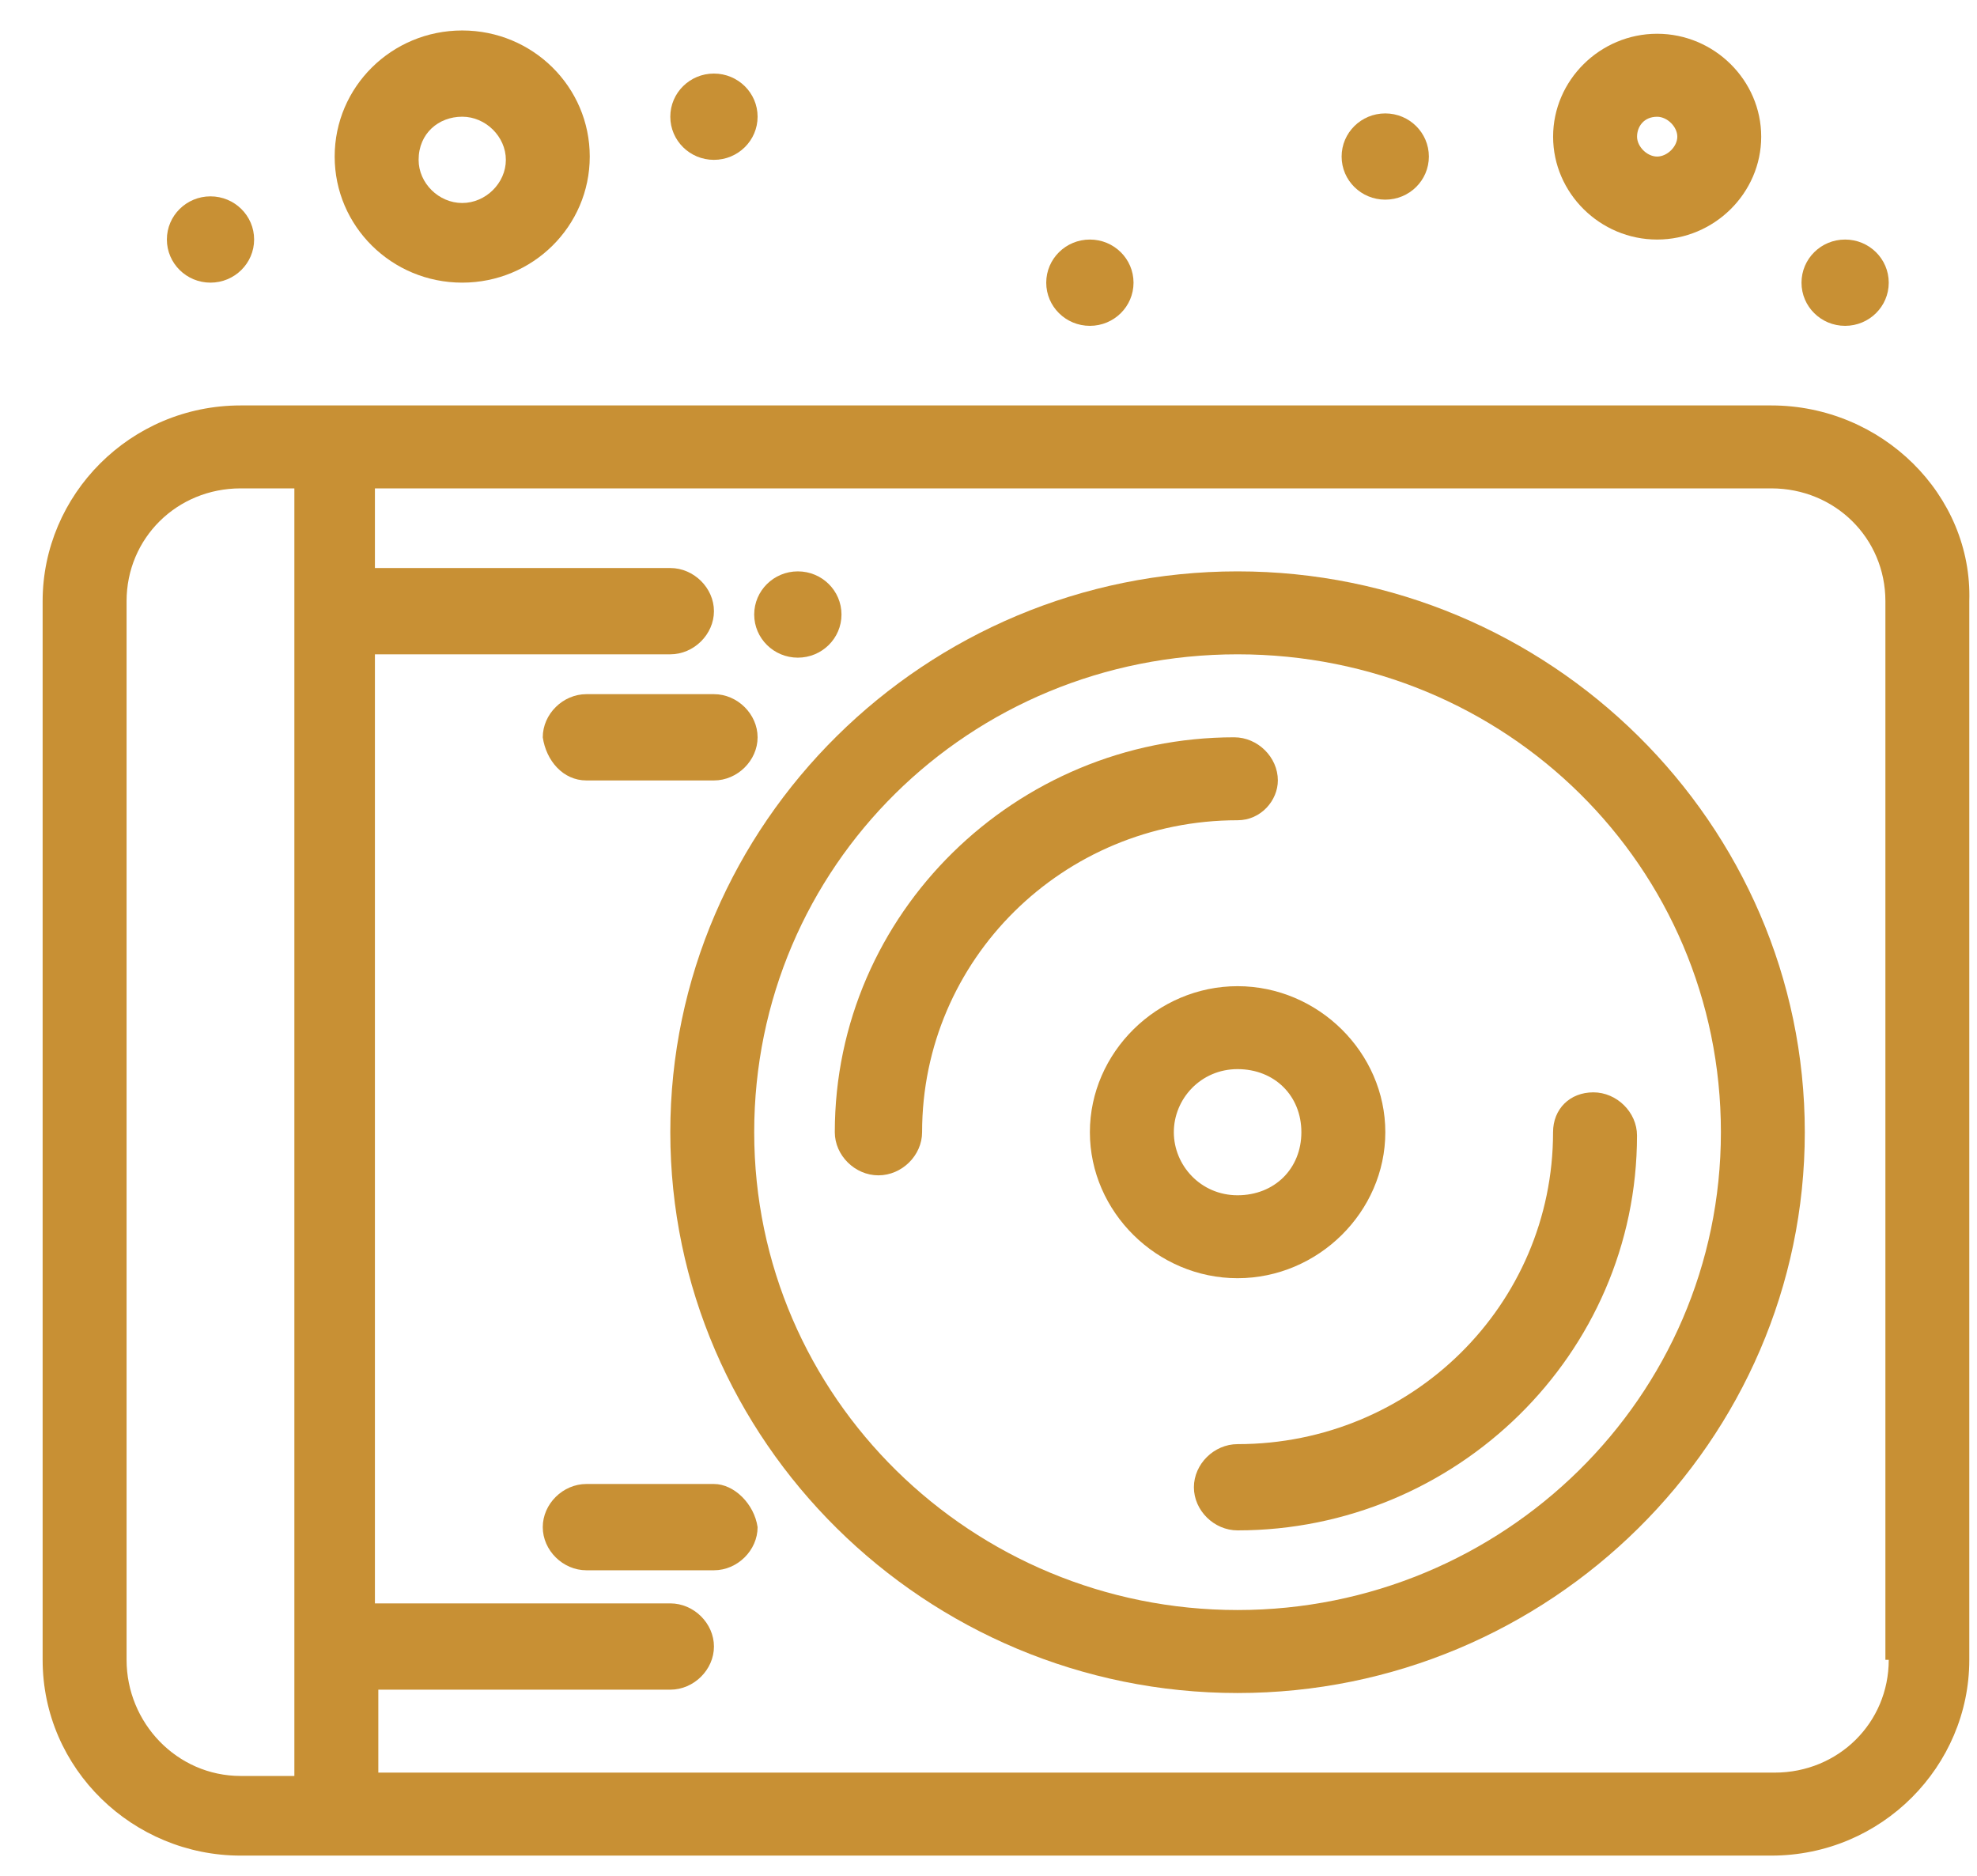 <svg width="39" height="37" viewBox="0 0 39 37" fill="none" xmlns="http://www.w3.org/2000/svg">
<path d="M37.259 32.739C37.259 33.982 36.266 34.964 35.008 34.964H7.463V33.328H13.223C13.687 33.328 14.084 32.935 14.084 32.477C14.084 32.019 13.687 31.626 13.223 31.626H7.396V12.906H13.223C13.687 12.906 14.084 12.513 14.084 12.055C14.084 11.597 13.687 11.204 13.223 11.204H7.396V9.633H34.941C36.199 9.633 37.193 10.615 37.193 11.858V32.739H37.259ZM2.497 32.739V11.858C2.497 10.615 3.49 9.633 4.748 9.633H5.807V35.03H4.748C3.49 35.03 2.497 33.982 2.497 32.739ZM34.941 7.997H4.748C2.563 7.997 0.841 9.764 0.841 11.858V32.739C0.841 34.899 2.629 36.601 4.748 36.601H34.941C37.127 36.601 38.848 34.833 38.848 32.739V11.858C38.914 9.764 37.126 7.997 34.941 7.997Z" fill="#C89034"/>
<path d="M24.413 31.757C19.182 31.757 14.878 27.568 14.878 22.332C14.878 17.095 19.116 12.906 24.413 12.906C29.71 12.906 33.948 17.095 33.948 22.332C33.948 27.568 29.644 31.757 24.413 31.757ZM24.413 11.27C18.255 11.27 13.223 16.244 13.223 22.332C13.223 28.419 18.255 33.394 24.413 33.394C30.571 33.394 35.603 28.419 35.603 22.332C35.603 16.244 30.571 11.27 24.413 11.27Z" fill="#C89034"/>
<path d="M23.156 22.332C23.156 21.677 23.685 21.088 24.413 21.088C25.142 21.088 25.672 21.612 25.672 22.332C25.672 23.052 25.142 23.576 24.413 23.576C23.685 23.576 23.156 22.986 23.156 22.332ZM27.328 22.332C27.328 20.761 26.003 19.452 24.413 19.452C22.825 19.452 21.5 20.761 21.5 22.332C21.5 23.903 22.825 25.212 24.413 25.212C26.003 25.212 27.328 23.903 27.328 22.332Z" fill="#C89034"/>
<path d="M30.637 22.332C30.637 25.736 27.856 28.485 24.413 28.485C23.95 28.485 23.552 28.877 23.552 29.336C23.552 29.794 23.95 30.186 24.413 30.186C28.717 30.186 32.293 26.717 32.293 22.397C32.293 21.939 31.895 21.546 31.432 21.546C30.968 21.546 30.637 21.874 30.637 22.332Z" fill="#C89034"/>
<path d="M25.208 15.393C25.208 14.935 24.811 14.543 24.347 14.543C20.044 14.543 16.468 18.012 16.468 22.332C16.468 22.79 16.865 23.183 17.328 23.183C17.792 23.183 18.19 22.79 18.19 22.332C18.19 18.928 20.97 16.179 24.413 16.179C24.877 16.179 25.208 15.786 25.208 15.393Z" fill="#C89034"/>
<path d="M11.568 15.394H14.084C14.547 15.394 14.945 15.001 14.945 14.543C14.945 14.085 14.547 13.692 14.084 13.692H11.568C11.104 13.692 10.707 14.085 10.707 14.543C10.774 15.001 11.104 15.394 11.568 15.394Z" fill="#C89034"/>
<path d="M14.084 29.271H11.568C11.104 29.271 10.707 29.664 10.707 30.122C10.707 30.58 11.104 30.973 11.568 30.973H14.084C14.547 30.973 14.945 30.58 14.945 30.122C14.879 29.664 14.482 29.271 14.084 29.271Z" fill="#C89034"/>
<path d="M9.118 2.302C9.581 2.302 9.979 2.695 9.979 3.153C9.979 3.612 9.581 4.004 9.118 4.004C8.654 4.004 8.258 3.612 8.258 3.153C8.258 2.63 8.654 2.302 9.118 2.302ZM9.118 5.575C10.509 5.575 11.634 4.462 11.634 3.088C11.634 1.713 10.509 0.601 9.118 0.601C7.727 0.601 6.602 1.713 6.602 3.088C6.602 4.462 7.727 5.575 9.118 5.575Z" fill="#C89034"/>
<path d="M32.69 2.303C32.889 2.303 33.088 2.499 33.088 2.696C33.088 2.892 32.889 3.088 32.69 3.088C32.491 3.088 32.294 2.892 32.294 2.696C32.294 2.499 32.426 2.303 32.69 2.303ZM32.69 4.725C33.816 4.725 34.743 3.808 34.743 2.696C34.743 1.583 33.816 0.666 32.69 0.666C31.564 0.666 30.638 1.583 30.638 2.696C30.638 3.808 31.564 4.725 32.69 4.725Z" fill="#C89034"/>
<path d="M36.398 4.725C36.874 4.725 37.259 5.106 37.259 5.576C37.259 6.046 36.874 6.427 36.398 6.427C35.922 6.427 35.538 6.046 35.538 5.576C35.538 5.106 35.922 4.725 36.398 4.725Z" fill="#C89034"/>
<path d="M27.327 2.237C27.802 2.237 28.187 2.618 28.187 3.088C28.187 3.558 27.802 3.938 27.327 3.938C26.851 3.938 26.466 3.558 26.466 3.088C26.466 2.618 26.851 2.237 27.327 2.237Z" fill="#C89034"/>
<path d="M21.5 4.725C21.976 4.725 22.361 5.106 22.361 5.576C22.361 6.046 21.976 6.427 21.5 6.427C21.024 6.427 20.639 6.046 20.639 5.576C20.639 5.106 21.024 4.725 21.5 4.725Z" fill="#C89034"/>
<path d="M14.083 1.451C14.559 1.451 14.945 1.832 14.945 2.302C14.945 2.772 14.559 3.153 14.083 3.153C13.608 3.153 13.223 2.772 13.223 2.302C13.223 1.832 13.608 1.451 14.083 1.451Z" fill="#C89034"/>
<path d="M15.739 11.27C16.215 11.27 16.6 11.651 16.6 12.121C16.6 12.591 16.215 12.972 15.739 12.972C15.264 12.972 14.878 12.591 14.878 12.121C14.878 11.651 15.264 11.27 15.739 11.27Z" fill="#C89034"/>
<path d="M4.152 3.873C4.627 3.873 5.013 4.254 5.013 4.724C5.013 5.194 4.627 5.575 4.152 5.575C3.677 5.575 3.292 5.194 3.292 4.724C3.292 4.254 3.677 3.873 4.152 3.873Z" fill="#C89034"/>
</svg>
